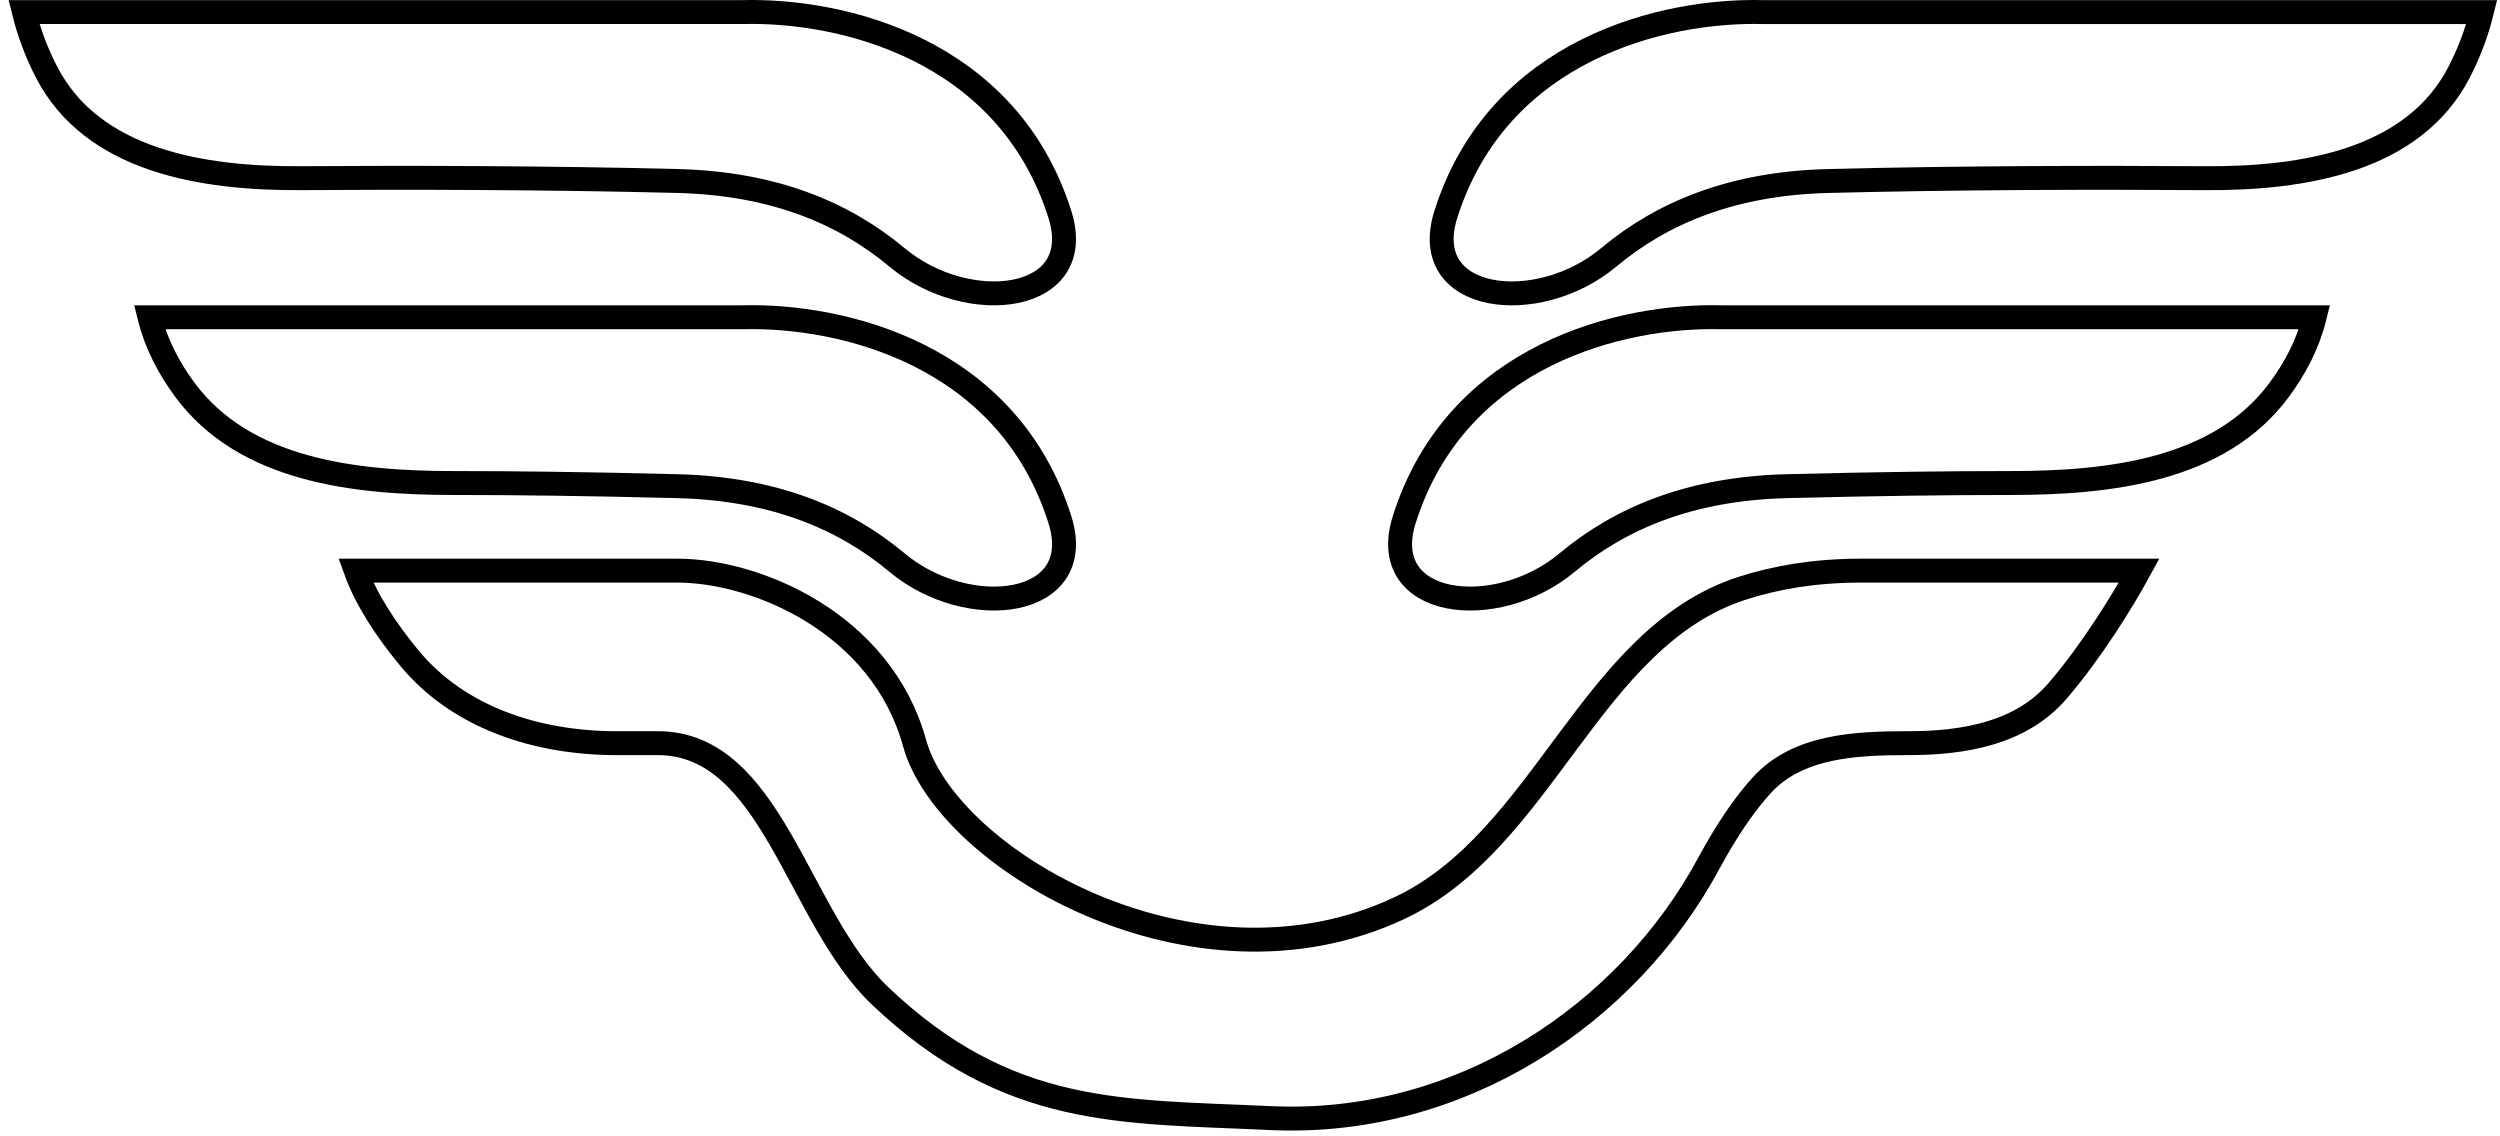 <svg width="209" height="95" viewBox="0 0 209 95" fill="none" xmlns="http://www.w3.org/2000/svg">
<path d="M62.097 26.523H12.5C13.056 28.771 14.139 30.813 15.473 32.611C20.442 39.311 29.582 40.381 37.923 40.38C42.769 40.379 48.981 40.449 56.654 40.645C64.617 40.849 70.48 43.265 74.996 47.035C80.941 51.999 90.939 50.825 88.606 43.44C84.223 29.563 70.319 26.313 62.097 26.523Z" stroke="black" stroke-width="2"/>
<path d="M56.654 47.706H29.738C30.612 50.141 32.298 52.673 34.181 54.966C38.361 60.055 44.969 62.129 51.555 62.129H54.99C64.56 62.129 66.633 76.663 73.571 83.254C84.292 93.438 93.734 92.883 106.192 93.472C122.069 94.223 136.04 84.815 142.844 72.195C144.448 69.221 145.932 67.136 147.263 65.667C150.262 62.356 155.072 62.129 159.539 62.129C164.209 62.129 168.966 61.3 172.012 57.76C174.806 54.512 177.434 50.274 178.833 47.706H155.546C151.754 47.706 148.466 48.266 145.637 49.181C132.946 53.292 129.088 70.209 117.024 75.902C99.811 84.025 79.127 71.798 76.462 62.129C73.68 52.033 63.156 47.706 56.654 47.706Z" stroke="black" stroke-width="2"/>
<path d="M143.903 26.523H193.5C192.944 28.771 191.861 30.813 190.527 32.611C185.558 39.311 176.418 40.381 168.077 40.38C163.231 40.379 157.019 40.449 149.346 40.645C141.383 40.849 135.52 43.265 131.004 47.035C125.059 51.999 115.061 50.825 117.394 43.44C121.777 29.564 135.681 26.313 143.903 26.523Z" stroke="black" stroke-width="2"/>
<path d="M62.097 1.009L2 1.009C2.448 2.822 3.104 4.5 3.89 6.024C7.711 13.439 16.88 14.956 25.221 14.895C34.038 14.831 45.99 14.858 56.654 15.132C64.617 15.336 70.48 17.751 74.996 21.521C80.941 26.485 90.939 25.311 88.606 17.926C84.223 4.049 70.319 0.799 62.097 1.009Z" stroke="black" stroke-width="2"/>
<path d="M147.381 1.01L207.478 1.01C207.029 2.822 206.374 4.5 205.588 6.025C201.767 13.44 192.598 14.957 184.257 14.896C175.44 14.832 163.488 14.859 152.824 15.132C144.861 15.336 138.998 17.752 134.482 21.522C128.537 26.486 118.539 25.312 120.871 17.927C125.255 4.05 139.159 0.8 147.381 1.01Z" stroke="black" stroke-width="2"/>
</svg>
